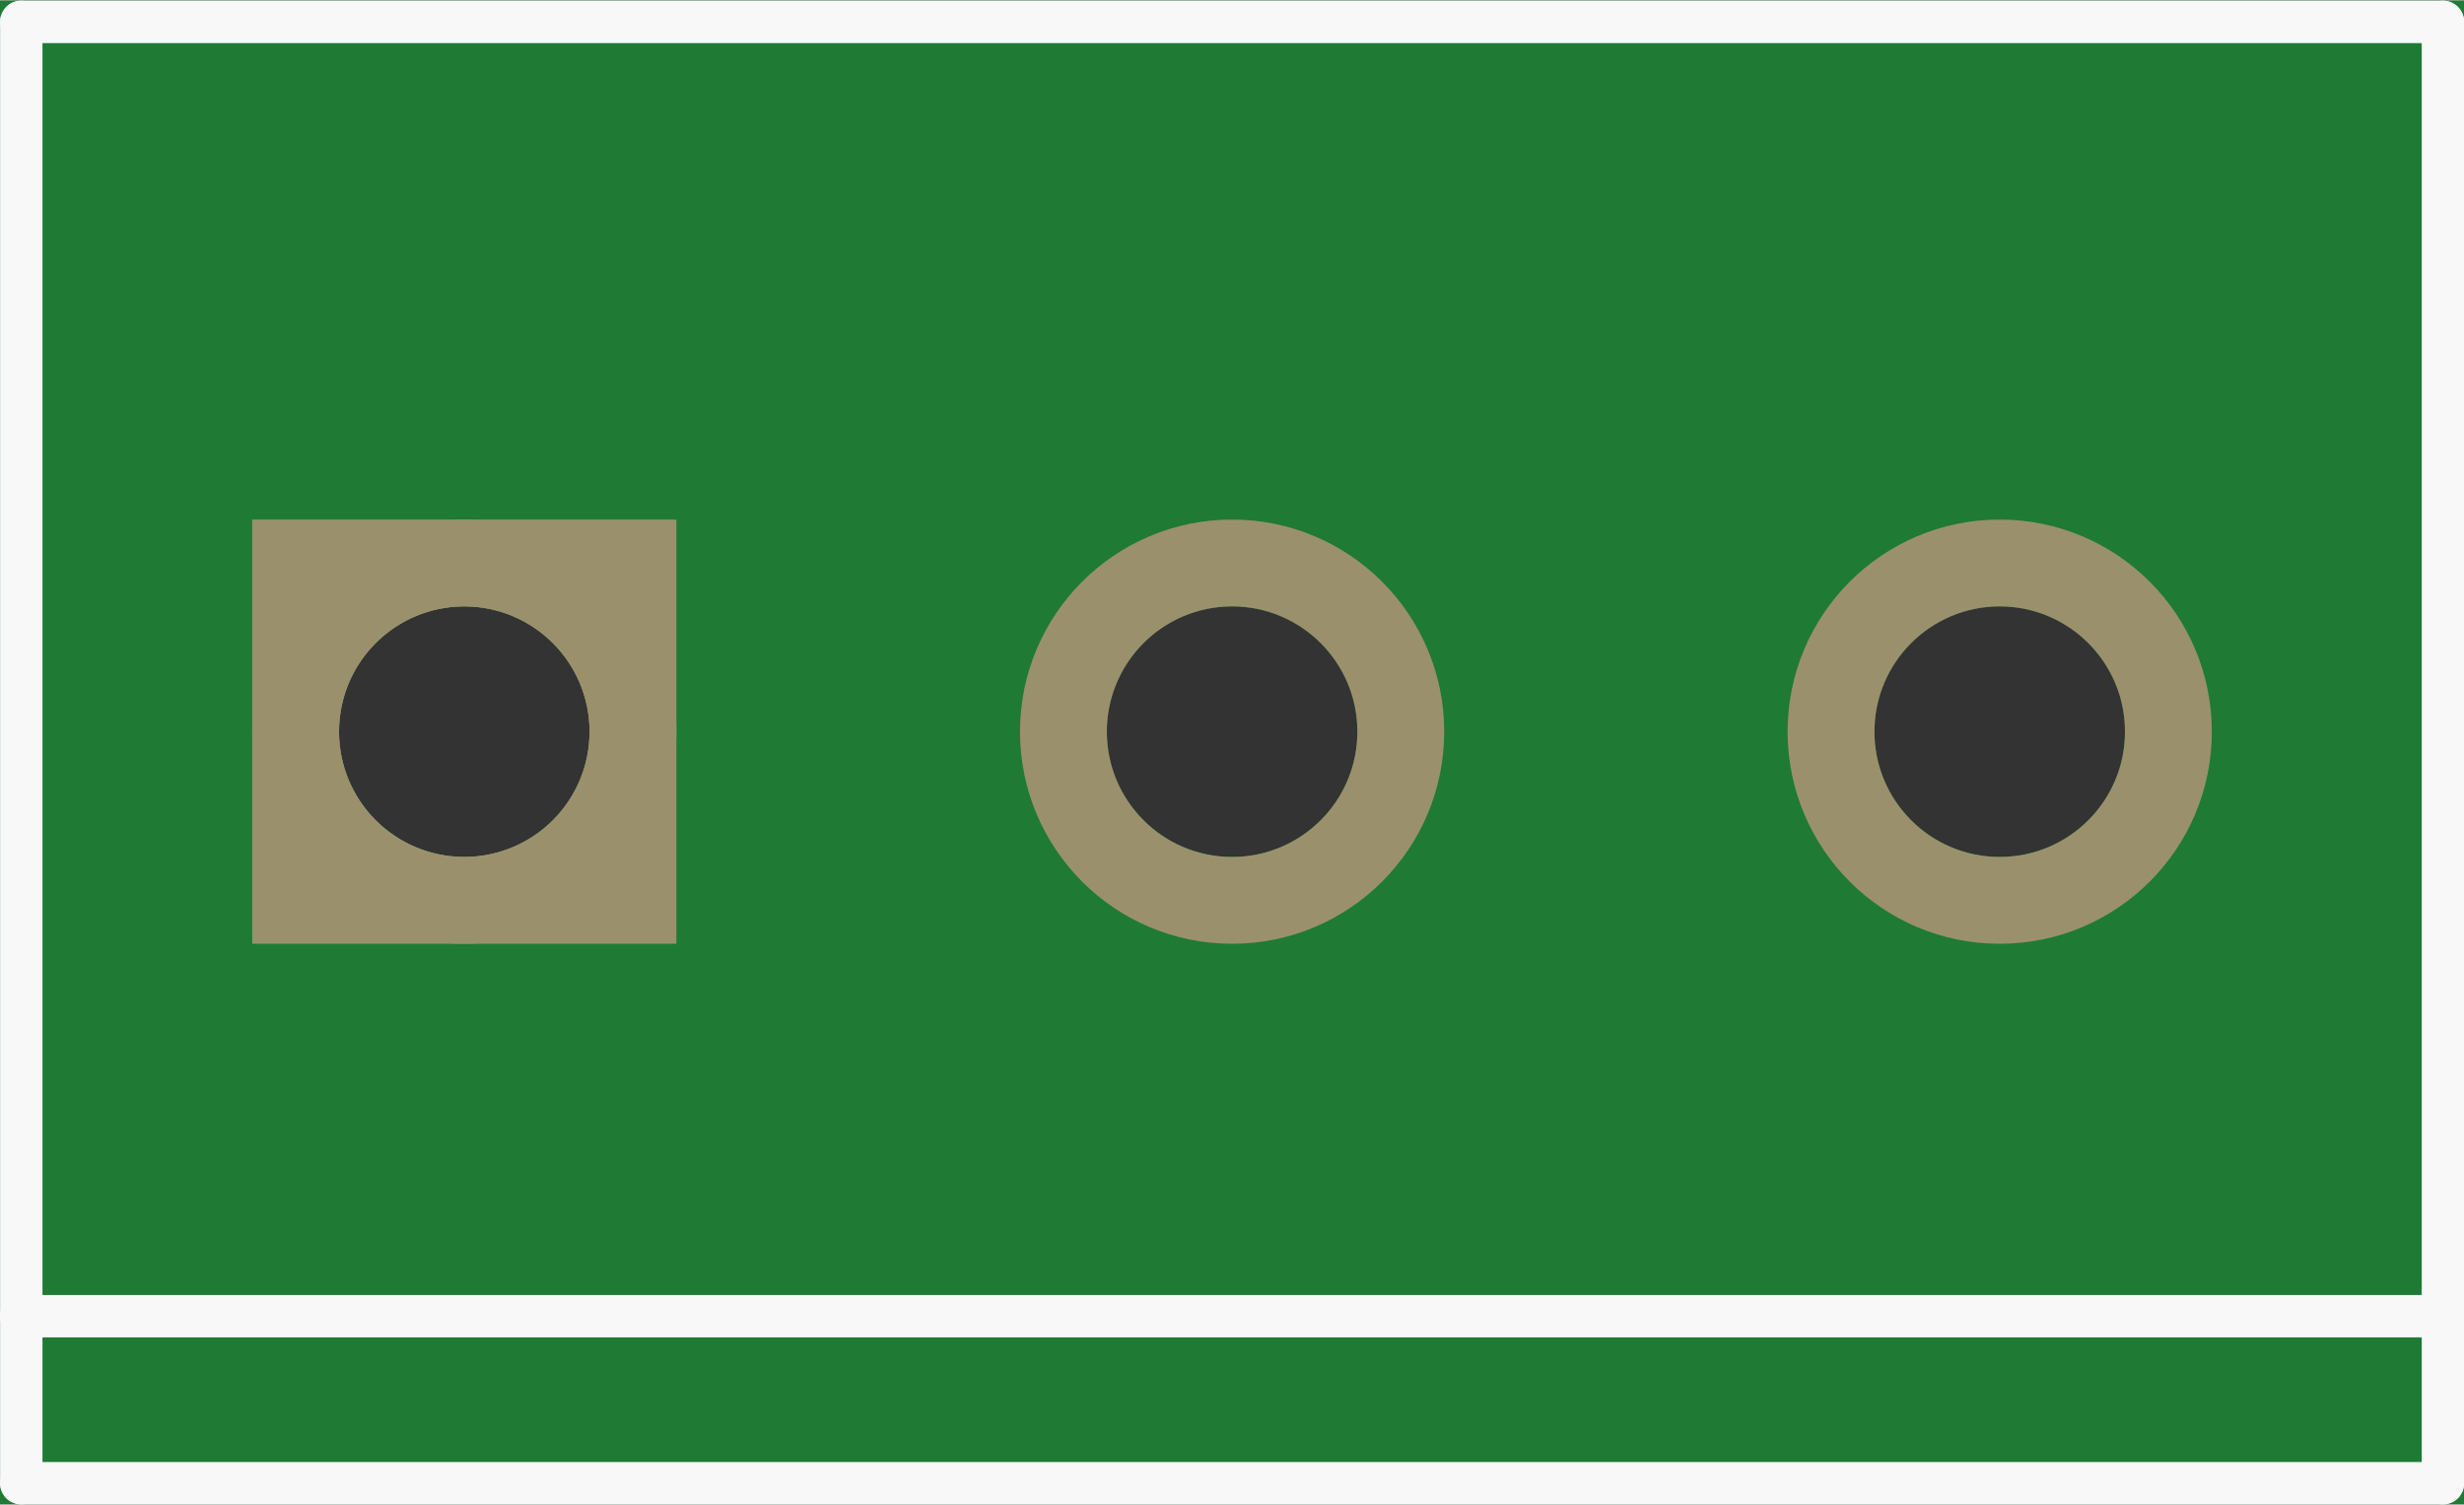 <?xml version='1.0' encoding='UTF-8' standalone='no'?>
<!-- Created with Fritzing (http://www.fritzing.org/) -->
<svg xmlns:svg='http://www.w3.org/2000/svg' xmlns='http://www.w3.org/2000/svg' version='1.2' baseProfile='tiny' x='0in' y='0in' width='0.465in' height='0.284in' viewBox='0 0 11.803 7.203' >
<rect x="0" y="0" width="11.803" height="7.203" fill="#333333" stroke="none"/>
<g id='breadboard'>
<path fill='#1F7A34' stroke='none' stroke-width='0' d='M0,0l11.803,0 0,7.203 -11.803,0 0,-7.203z
M1.624,3.502a0.6,0.6 0 1 0 1.2,0 0.6,0.6 0 1 0 -1.2,0z
M5.302,3.502a0.6,0.6 0 1 0 1.2,0 0.6,0.6 0 1 0 -1.2,0z
M8.979,3.502a0.6,0.6 0 1 0 1.2,0 0.6,0.6 0 1 0 -1.2,0z
'/>
<circle id='connector0pin' connectorname='1' cx='2.224' cy='3.502' r='0.808' stroke='#9A916C' stroke-width='0.416' fill='none' />
<path stroke='none' stroke-width='0' d='m1.208,2.486 2.032,0 0,2.032 -2.032,0 0,-3zM1.624,3.502a0.6,0.6 0 1 0 1.2,0 0.6,0.6 0 1 0 -1.2,0z
' fill='#9A916C' />
<circle id='connector1pin' connectorname='2' cx='5.902' cy='3.502' r='0.808' stroke='#9A916C' stroke-width='0.416' fill='none' />
<circle id='connector2pin' connectorname='3' cx='9.579' cy='3.502' r='0.808' stroke='#9A916C' stroke-width='0.416' fill='none' />
<line class='other' x1='0.102' y1='0.102' x2='11.702' y2='0.102' stroke='#f8f8f8' stroke-width='0.203' stroke-linecap='round'/>
<line class='other' x1='11.702' y1='0.102' x2='11.702' y2='6.302' stroke='#f8f8f8' stroke-width='0.203' stroke-linecap='round'/>
<line class='other' x1='11.702' y1='6.302' x2='11.702' y2='7.102' stroke='#f8f8f8' stroke-width='0.203' stroke-linecap='round'/>
<line class='other' x1='11.702' y1='7.102' x2='0.102' y2='7.102' stroke='#f8f8f8' stroke-width='0.203' stroke-linecap='round'/>
<line class='other' x1='0.102' y1='7.102' x2='0.102' y2='6.302' stroke='#f8f8f8' stroke-width='0.203' stroke-linecap='round'/>
<line class='other' x1='0.102' y1='6.302' x2='0.102' y2='0.102' stroke='#f8f8f8' stroke-width='0.203' stroke-linecap='round'/>
<line class='other' x1='11.702' y1='6.302' x2='0.102' y2='6.302' stroke='#f8f8f8' stroke-width='0.203' stroke-linecap='round'/>
</g>
</svg>